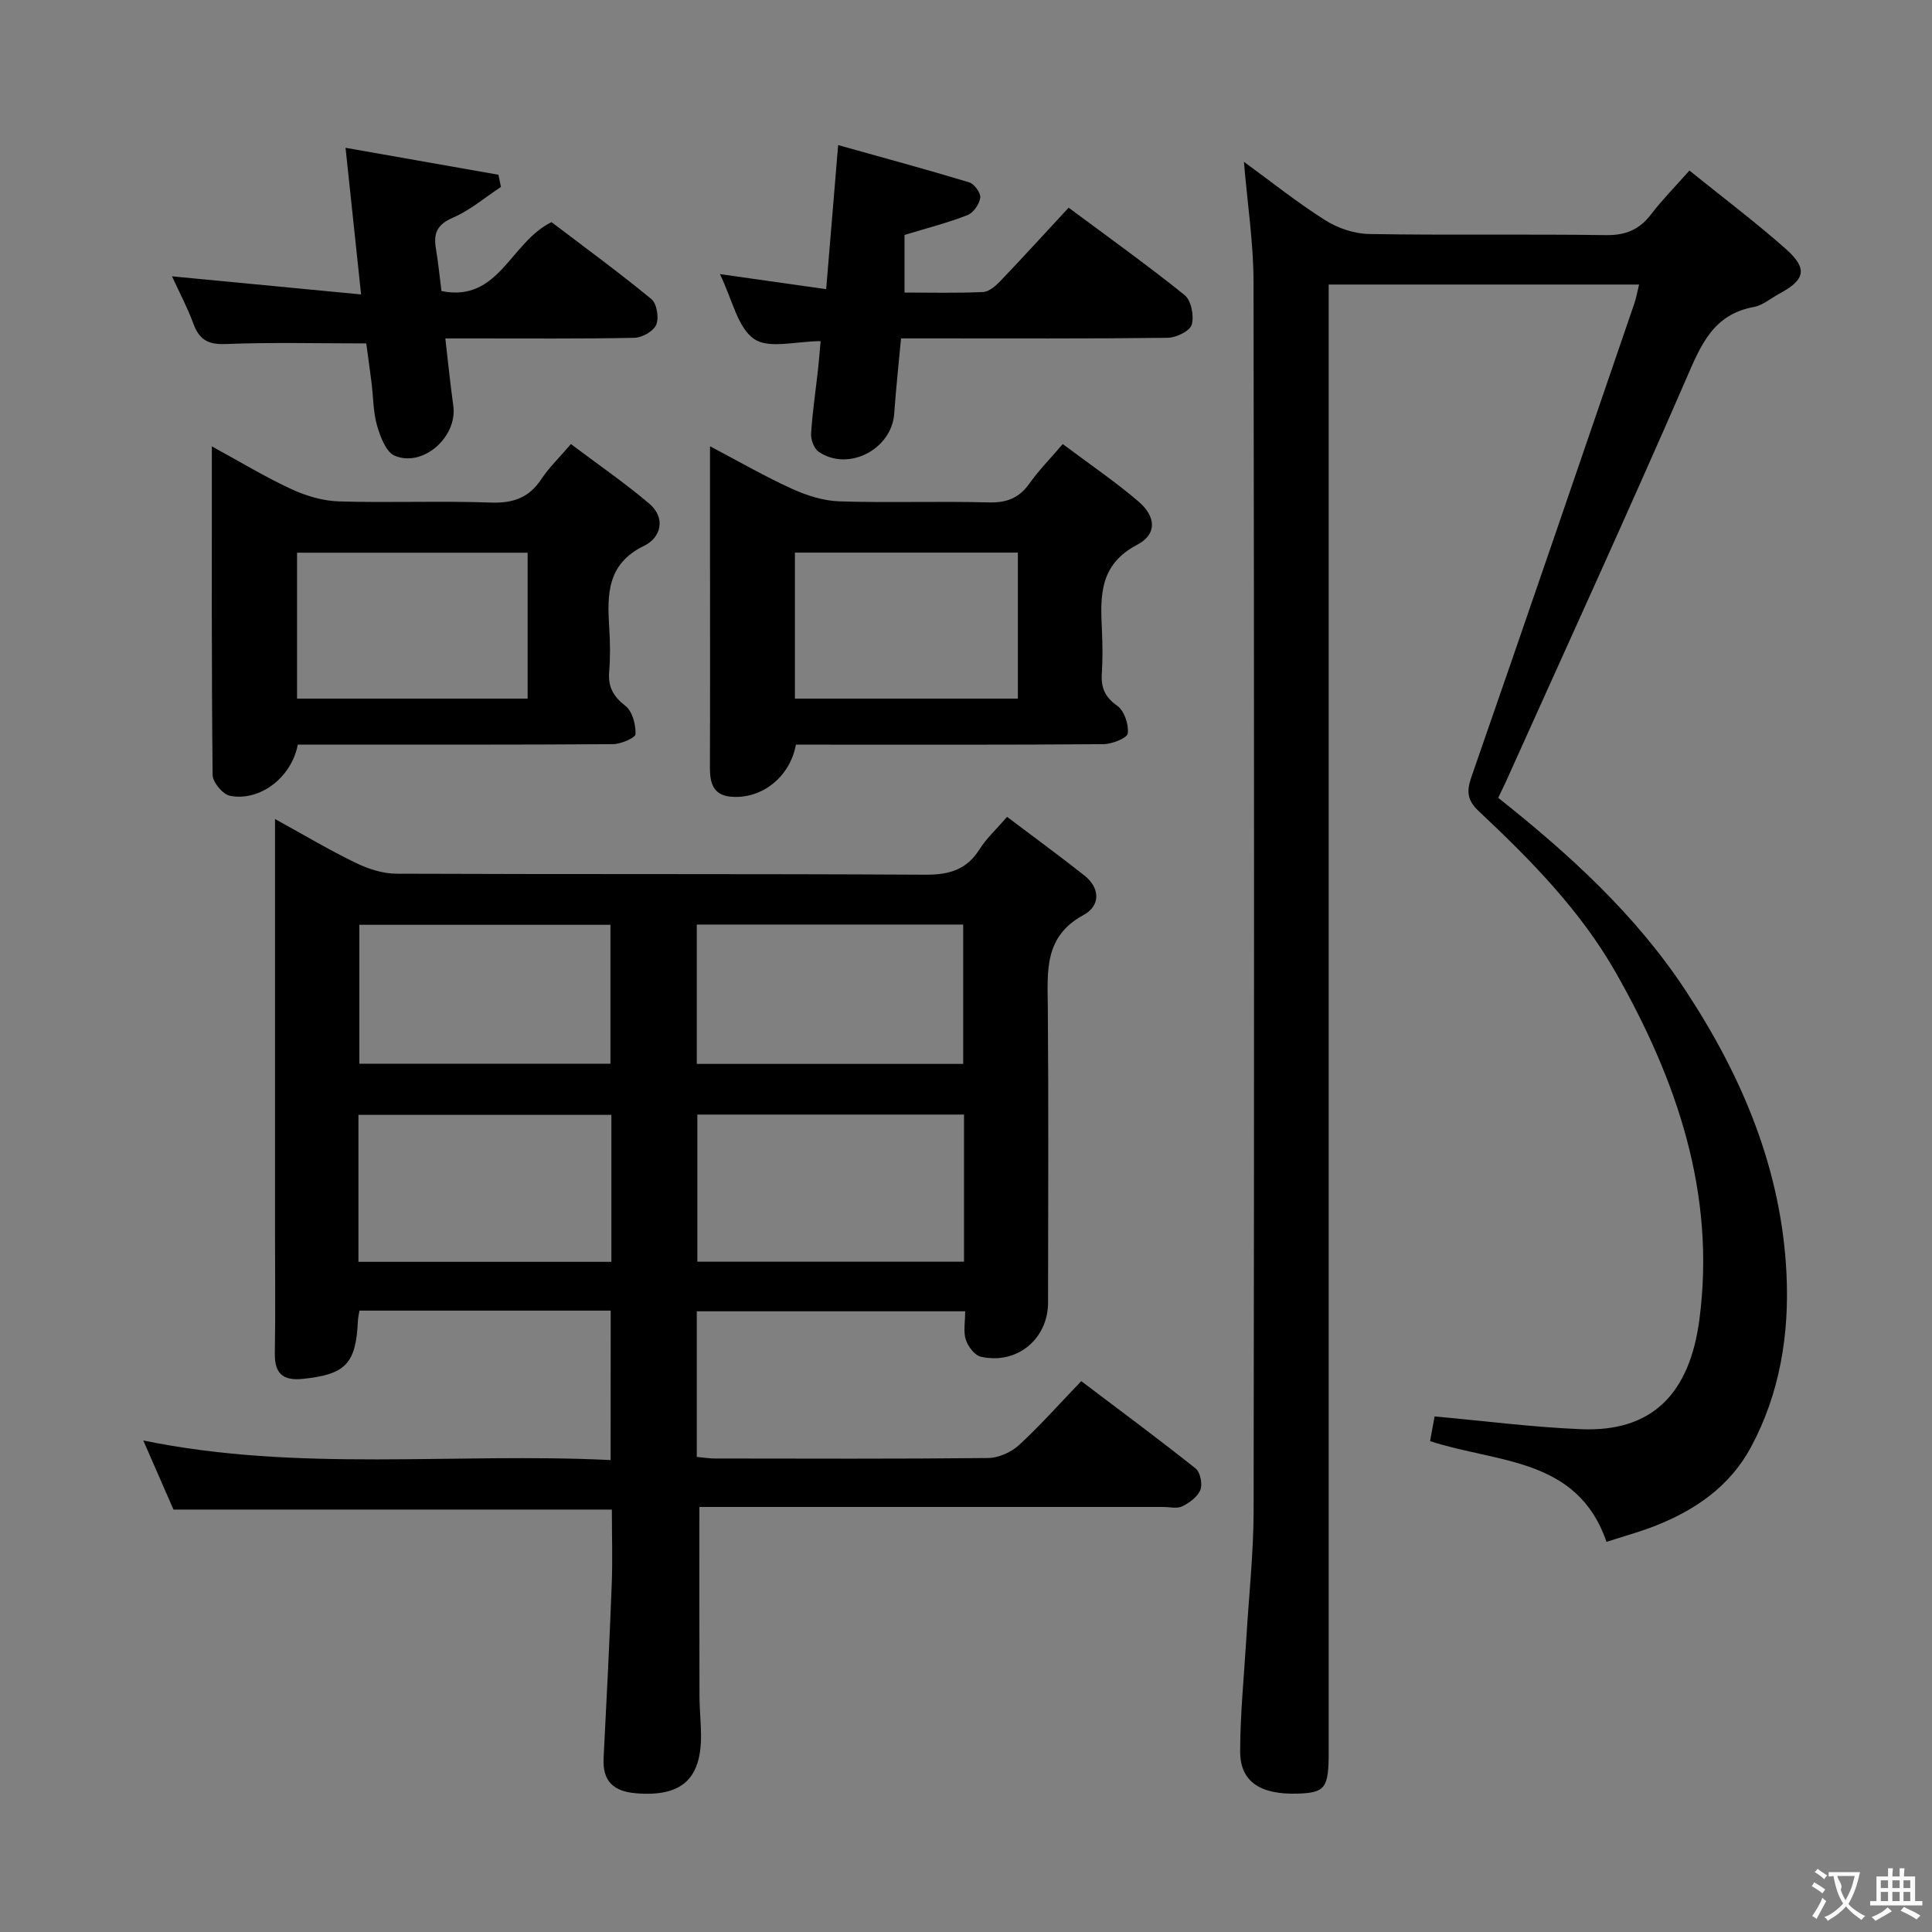 <svg enable-background="new 0 0 400 400" viewBox="0 0 400 400" xmlns="http://www.w3.org/2000/svg"><rect x="0" y="0" width="400" height="400" fill="#808080" stroke="none"/><g fill="#010000"><path d="m126.44 271.35c-17.4 0-34.62 0-52.02 0-.13.84-.29 1.47-.32 2.1-.4 8.92-2.56 11.12-11.41 12.03-4.06.42-5.85-1.06-5.79-5.24.14-8.33.04-16.66.04-24.99 0-26.49 0-52.99 0-79.48 0-1.78 0-3.56 0-6.2 6.01 3.31 11.25 6.43 16.71 9.08 2.58 1.25 5.6 2.23 8.42 2.24 36.49.15 72.98 0 109.47.21 4.94.03 8.58-.99 11.28-5.29 1.39-2.21 3.39-4.03 5.68-6.69 5.48 4.14 10.79 8.02 15.96 12.1 3.41 2.69 3.35 6.34-.14 8.23-8.25 4.47-7.44 11.73-7.38 19.21.17 20.33.06 40.66.05 60.98 0 7.6-6.45 12.95-13.92 11.25-1.28-.29-2.65-2.11-3.11-3.52-.54-1.65-.13-3.61-.13-5.88-18.59 0-36.94 0-55.57 0v30.15c1.26.11 2.53.33 3.8.33 18.83.02 37.66.1 56.48-.1 2.17-.02 4.79-1.17 6.41-2.66 4.4-4.04 8.37-8.54 12.91-13.26 8.22 6.22 16.05 12.01 23.68 18.08.96.77 1.46 3.21.99 4.42-.56 1.44-2.25 2.67-3.75 3.42-1.07.53-2.61.13-3.95.13-30.33 0-60.65 0-90.98 0-1.79 0-3.58 0-5.05 0 0 13.39-.02 26.31.02 39.23.01 2.66.3 5.32.32 7.98.06 9.21-4.11 12.83-13.44 12.07-4.69-.38-6.98-2.49-6.73-7.31.62-11.95 1.22-23.91 1.68-35.86.2-5.13.03-10.27.03-15.57-30.31 0-60.35 0-90.76 0-1.91-4.36-3.96-9.07-6.25-14.3 32.27 6.62 64.4 2.46 96.75 4.05.02-10.58.02-20.62.02-30.94zm17.94-40.59v30.46h55.21c0-10.28 0-20.19 0-30.46-18.44 0-36.65 0-55.21 0zm-70.17 30.49h52.37c0-10.26 0-20.18 0-30.43-17.52 0-34.87 0-52.37 0zm125.21-40.98c0-10.1 0-19.51 0-28.85-18.65 0-36.89 0-55.16 0v28.85zm-73.03-.04c0-9.88 0-19.41 0-28.76-17.65 0-34.86 0-51.99 0v28.76z"/><path d="m310.19 165.18c14.83 11.78 28.46 24.22 38.75 39.83 11.8 17.89 19.93 37.2 20.94 58.86.58 12.42-1.37 24.59-7.36 35.74-4.39 8.17-11.62 13.11-20.06 16.39-3.09 1.2-6.3 2.07-9.85 3.22-6.03-17.53-22.69-16.3-36.53-20.85.35-1.89.72-3.94.94-5.11 10.29.93 20.3 2.23 30.34 2.64 14.75.61 22.46-7.39 24.48-22.69 3.43-26.03-4.64-49.56-17.29-71.82-7.33-12.89-17.64-23.35-28.33-33.39-2.53-2.37-2.61-4.19-1.54-7.26 11.35-32.62 22.51-65.3 33.71-97.96.37-1.08.56-2.22.97-3.87-21.43 0-42.59 0-64.27 0v6.46 297.47c0 7.36-.74 8.33-6.42 8.51-7.78.24-11.93-2.49-11.91-8.77.02-7.79.81-15.58 1.28-23.38.52-8.79 1.49-17.58 1.51-26.37.12-84.82.12-169.65-.02-254.47-.01-8.06-1.26-16.12-1.99-24.86 5.68 4.14 11.05 8.44 16.84 12.1 2.62 1.66 6.03 2.8 9.11 2.85 16.33.28 32.66-.01 48.99.23 4.09.06 6.93-1.13 9.36-4.31 2.31-3.02 5.01-5.75 7.94-9.06 6.81 5.5 13.59 10.6 19.92 16.2 4.63 4.1 4.07 6.42-1.32 9.3-1.76.94-3.41 2.41-5.28 2.75-8.41 1.54-10.96 7.88-13.96 14.8-12.19 28.04-24.93 55.84-37.47 83.73-.43.9-.86 1.78-1.48 3.09z"/><path d="m164.79 154.17c-1.27 6.81-7.19 11.37-13.53 10.77-3.68-.35-4.29-2.93-4.28-6.09.06-14.99.02-29.97.02-44.96 0-6.82 0-13.64 0-21.49 6.02 3.16 11.37 6.26 16.97 8.8 3.05 1.39 6.5 2.49 9.8 2.6 10.31.33 20.65-.06 30.96.22 3.72.1 6.28-.92 8.41-3.93 1.9-2.68 4.23-5.04 6.89-8.15 5.37 4.03 10.72 7.66 15.61 11.83 3.72 3.16 3.98 6.82-.21 9.02-7.88 4.14-7.62 10.66-7.29 17.69.14 2.99.17 6-.02 8.99-.19 2.91.63 4.84 3.19 6.65 1.45 1.03 2.4 3.85 2.19 5.71-.11.96-3.25 2.23-5.03 2.24-19.48.16-38.96.1-58.44.1-1.78 0-3.57 0-5.24 0zm45.95-9.53c0-10.39 0-20.29 0-30.23-15.6 0-30.94 0-46.16 0v30.23z"/><path d="m43.86 92.42c6.03 3.29 11.12 6.38 16.49 8.86 3.03 1.4 6.51 2.43 9.82 2.53 10.48.32 20.99-.14 31.46.24 4.64.17 7.91-1.01 10.47-4.88 1.54-2.33 3.61-4.31 6.1-7.23 5.49 4.13 11.05 7.96 16.19 12.3 3.55 3 2.44 7.08-1.01 8.75-7.79 3.77-7.67 10.17-7.24 17.09.19 2.99.23 6.01-.02 8.98-.26 3.16.85 5.13 3.39 7.11 1.43 1.11 2.13 3.85 2.07 5.82-.02.77-3.03 2.07-4.68 2.08-19.98.14-39.96.09-59.94.09-1.8 0-3.6 0-5.31 0-1.25 6.77-7.84 11.83-14.04 10.6-1.48-.29-3.57-2.8-3.59-4.31-.23-22.28-.16-44.58-.16-68.03zm65.38 52.22c0-10.51 0-20.42 0-30.21-16.24 0-32.12 0-47.74 0v30.21z"/><path d="m187.27 48.64v11.93c5.38 0 10.84.14 16.28-.11 1.23-.06 2.6-1.27 3.57-2.28 4.69-4.91 9.27-9.94 14.13-15.18 8.2 6.1 16.29 11.88 24.02 18.1 1.36 1.1 1.99 4.33 1.46 6.13-.39 1.32-3.22 2.69-4.99 2.71-16.48.2-32.95.12-49.43.12-1.81 0-3.61 0-5.76 0-.5 5.41-1.06 10.47-1.41 15.55-.5 7.43-9.53 12.12-15.66 7.91-.96-.66-1.63-2.52-1.55-3.76.28-4.46.95-8.89 1.44-13.34.2-1.77.33-3.54.53-5.79-5.01 0-10.68 1.67-13.77-.45-3.42-2.34-4.49-8.13-7.08-13.43 7.75 1.1 14.48 2.05 22 3.12.81-9.76 1.59-19.12 2.48-29.83 9.18 2.57 18.19 5.01 27.12 7.71 1.06.32 2.43 2.2 2.3 3.18-.18 1.33-1.41 3.13-2.63 3.6-4.14 1.62-8.48 2.72-13.05 4.11z"/><path d="m71.54 30.6c11.12 1.96 21.38 3.77 31.65 5.58.18.84.35 1.68.53 2.52-3.3 2.17-6.39 4.84-9.96 6.37-3.28 1.41-4.04 3.25-3.51 6.39.47 2.78.74 5.59 1.15 8.8 11.9 2.41 14.23-10.09 22.79-14.27 6.57 5 13.78 10.27 20.67 15.93 1.13.92 1.6 3.86 1.01 5.3-.55 1.34-2.91 2.68-4.5 2.72-11.15.23-22.31.12-33.46.13-1.78 0-3.56 0-5.71 0 .59 5.07 1.03 9.51 1.65 13.93.9 6.38-6.17 12.8-12.1 10.37-1.8-.74-3-3.91-3.67-6.2-.82-2.83-.78-5.9-1.15-8.87-.37-2.93-.78-5.86-1.1-8.2-9.97 0-19.58-.25-29.17.13-3.67.14-5.43-.98-6.63-4.24-1.18-3.22-2.81-6.28-4.42-9.78 13.24 1.27 25.96 2.49 39.15 3.75-1.11-10.54-2.12-20.02-3.22-30.36z"/></g><path d="m377.9 391.2c-.2.3-.4.5-.6.8-.7-.6-1.4-1-2.2-1.5.2-.3.4-.5.5-.8.6.4 1.4.8 2.3 1.5zm-1.8 6.1c-.2-.2-.5-.4-.9-.6.4-.6.8-1.2 1.2-1.9s.7-1.3.9-1.9c.3.3.5.5.8.7-.7 1.3-1.4 2.6-2 3.7zm2.2-9c-.3.3-.5.5-.6.8-.6-.6-1.3-1.1-2-1.5.3-.3.5-.5.6-.7.6.5 1.3.9 2 1.4zm.3.2v-.9h2 4.5c-.3 1.3-.6 2.5-1 3.6s-.9 2.1-1.4 3c.4.5 1 1 1.6 1.4s1.2.8 1.9 1.1c-.3.2-.5.4-.8.8-.4-.3-1-.7-1.6-1.2s-1.2-1.1-1.6-1.6c-.5.6-1.1 1.1-1.7 1.6s-1.4.9-2.1 1.4c-.1-.3-.3-.5-.7-.8.6-.2 1.2-.5 1.9-1s1.4-1.1 2-1.8c-.5-.8-.9-1.6-1.2-2.5s-.6-2-.8-3.2c-.4.1-.7.1-1 .1zm2.5 2.7c.3 1 .7 1.7 1 2.2.3-.5.6-1.1 1-2s.6-1.9.9-3h-3.2-.4c.1.9 1.3 1.8.7 2.8z" fill="#fbfafa"/><path d="m396.5 388.5v1.5 3.6h1.5v.9c-.4 0-1 0-1.7 0h-7.9c-.5 0-.9 0-1.2 0v-.9h1.3v-3.5c0-.7 0-1.2 0-1.6h2.4c0-.8 0-1.4 0-1.7h1c0 .3-.1.8-.1 1.7h1.5c0-.8 0-1.4 0-1.7h1c0 .3-.1.9-.1 1.7zm-8.2 9.2c-.2-.3-.5-.5-.8-.8.8-.3 1.4-.6 1.9-.9s1-.7 1.4-1.1c.3.3.6.5.9.8-1.6 1-2.8 1.6-3.4 2zm2.6-6.8v-1.6h-1.5v1.6zm0 2.7v-1.9h-1.5v1.9zm2.4-2.7v-1.6h-1.5v1.6zm0 2.7v-1.9h-1.5v1.9zm.2 2 .7-.8c.4.2.9.5 1.6.8s1.3.7 1.8 1c-.3.3-.5.5-.8.8-.4-.3-1.5-1-3.3-1.8zm2-4.7v-1.6h-1.4v1.6zm0 2.7v-1.9h-1.4v1.9z" fill="#fbfafa"/></svg>